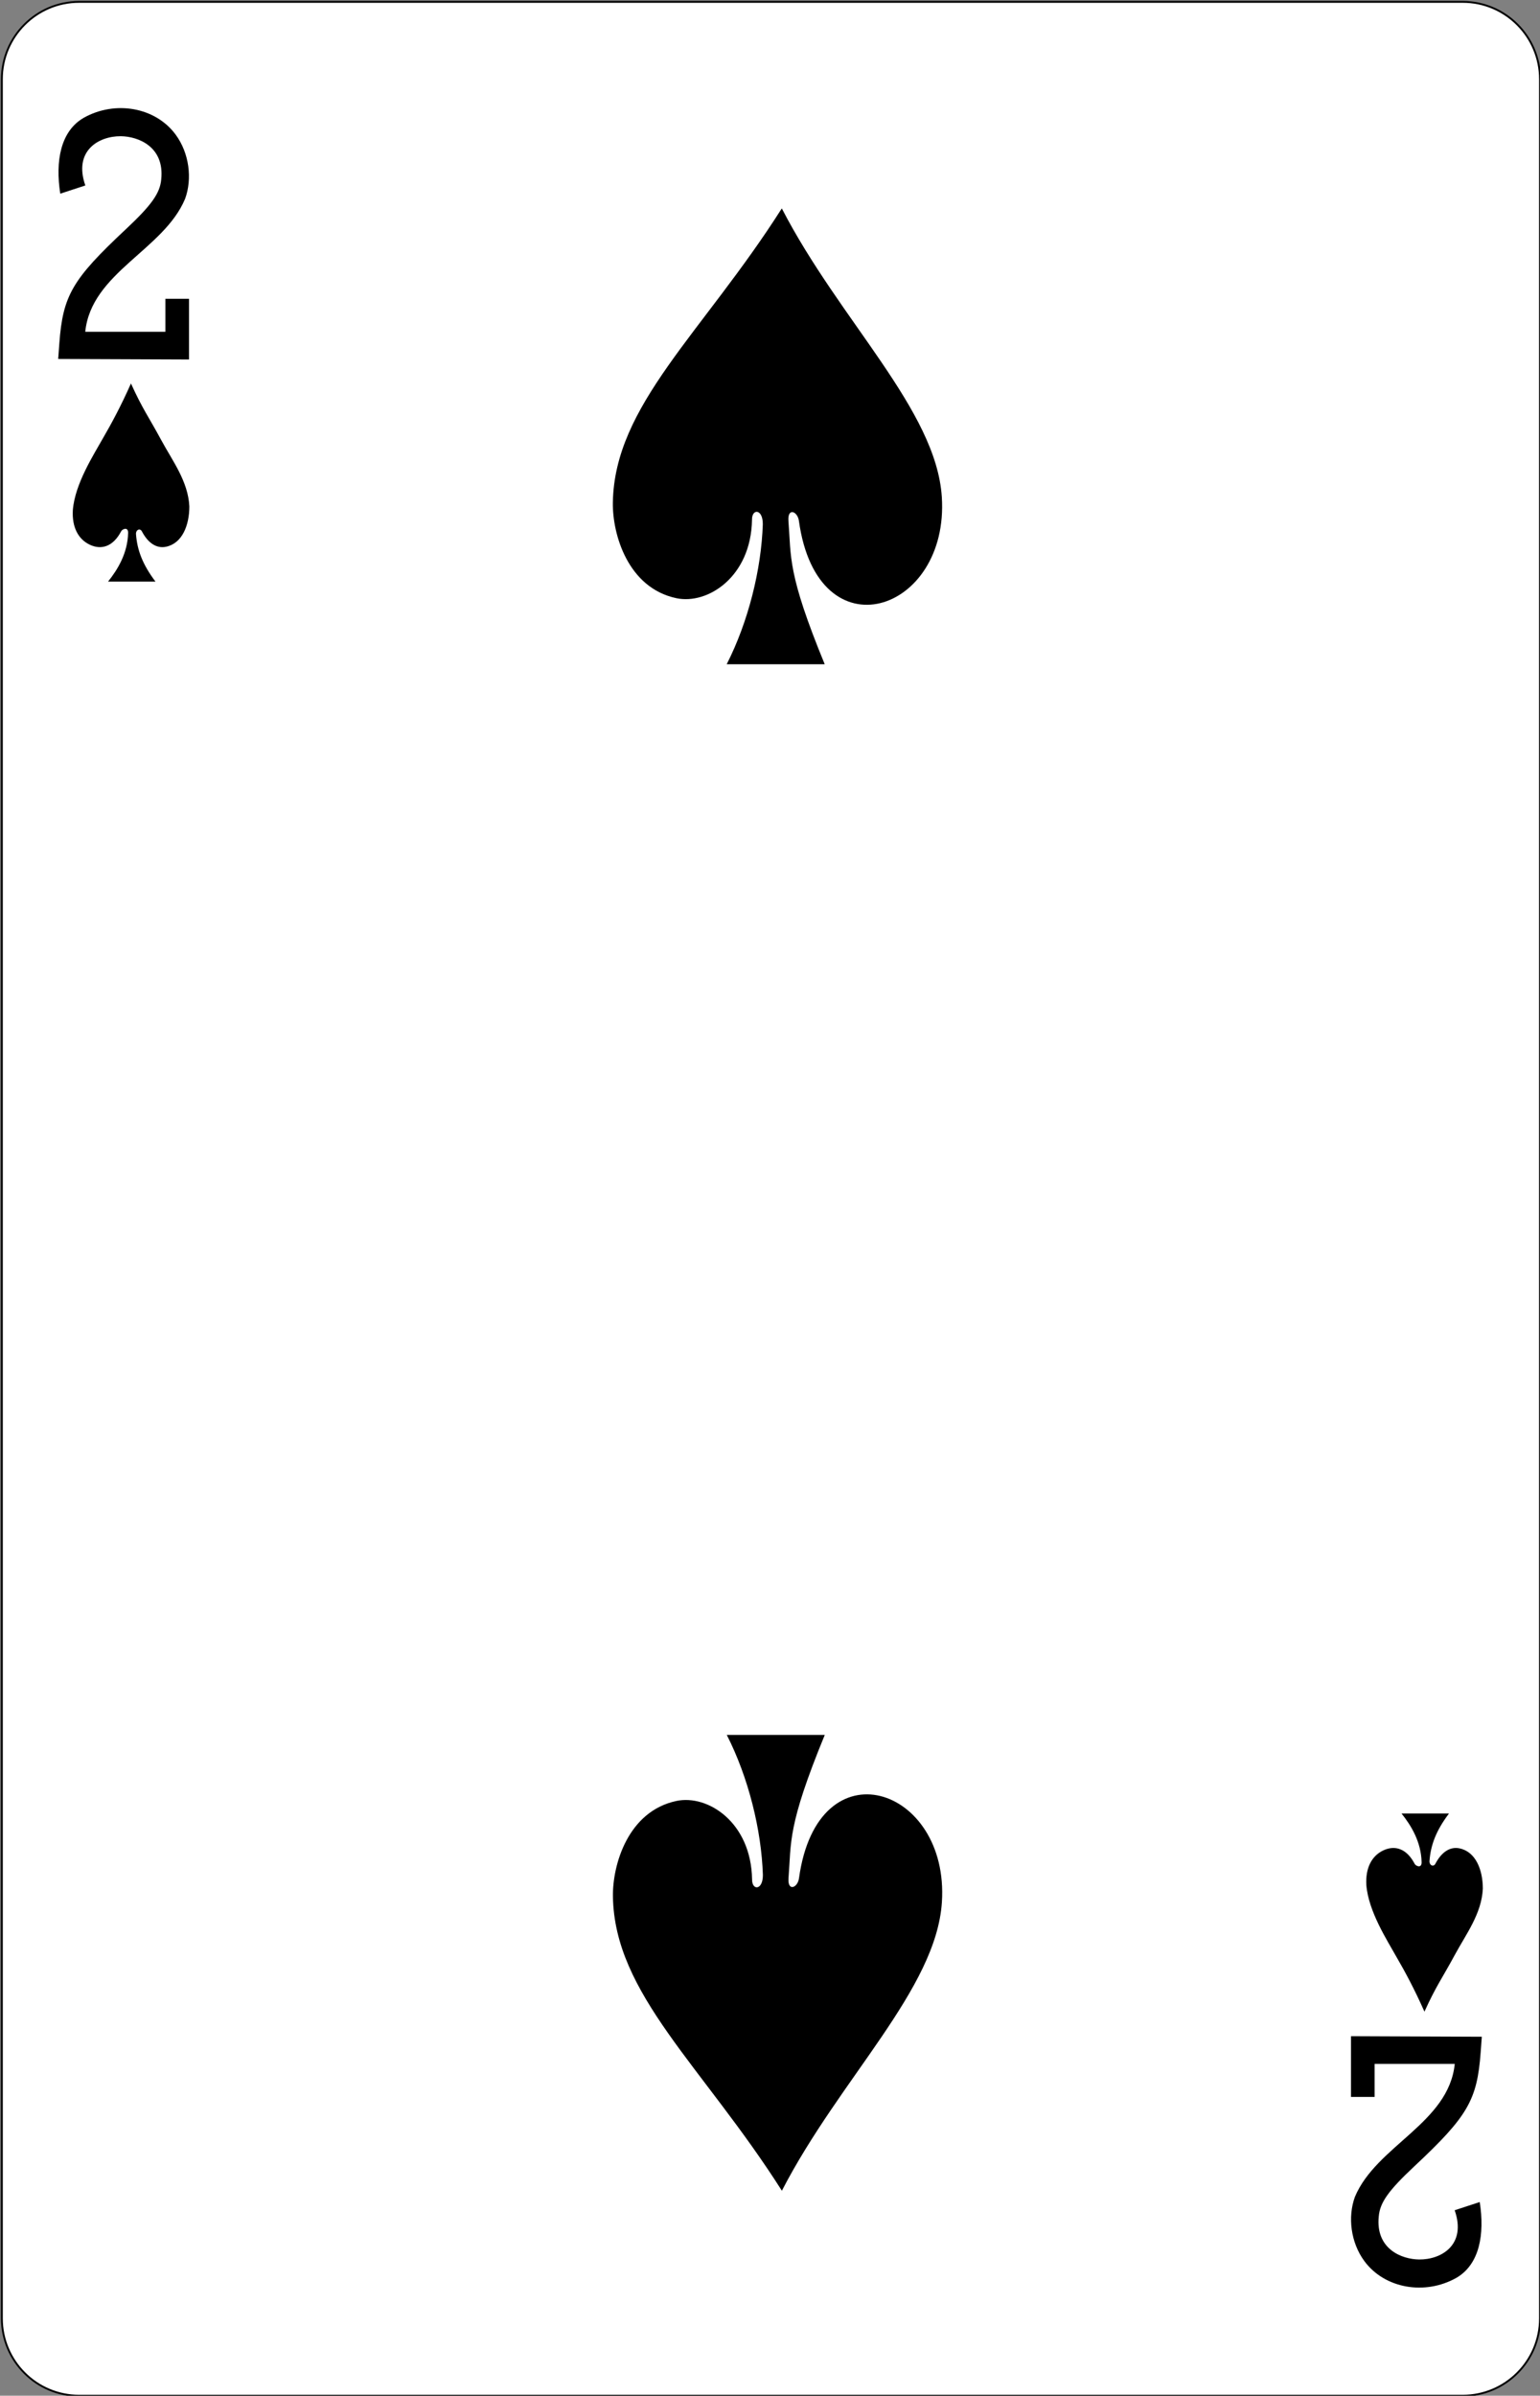 <?xml version="1.0" encoding="UTF-8" standalone="no"?><!-- Generator: Gravit.io --><svg xmlns="http://www.w3.org/2000/svg" xmlns:xlink="http://www.w3.org/1999/xlink" style="isolation:isolate" viewBox="90.102 800.502 823.997 1280.997" width="823.997pt" height="1280.997pt"><rect x="90.102" y="800.502" width="823.997" height="1280.997" fill="#808080" stroke="none"/><defs><clipPath id="_clipPath_nwstW2juQ3DIz3qfki2Man0Wuggm3B2Y"><rect x="90.102" y="800.502" width="823.997" height="1280.997"/></clipPath></defs><g clip-path="url(#_clipPath_nwstW2juQ3DIz3qfki2Man0Wuggm3B2Y)"><g><g><g><g><path d="M 132.454 801.5 L 872.746 801.5 C 895.57 801.5 914.1 820.03 914.1 842.854 L 914.1 2040.146 C 914.1 2062.97 895.57 2081.5 872.746 2081.5 L 132.454 2081.5 C 109.63 2081.5 91.1 2062.97 91.1 2040.146 L 91.1 842.854 C 91.1 820.03 109.63 801.5 132.454 801.5 Z" style="stroke:none;fill:#FFFFFF;stroke-miterlimit:10;"/><path d="M 132.454 801.5 L 872.746 801.5 C 895.57 801.5 914.1 820.03 914.1 842.854 L 914.1 2040.146 C 914.1 2062.97 895.57 2081.5 872.746 2081.5 L 132.454 2081.5 C 109.63 2081.5 91.1 2062.97 91.1 2040.146 L 91.1 842.854 C 91.1 820.03 109.63 801.5 132.454 801.5 Z" style="fill:none;stroke:#000000;stroke-width:0.997;stroke-miterlimit:2;"/><g><path d=" M 121.237 992.446 L 121.845 984.16 C 123.723 958.548 128.756 949.898 157.319 923.178 C 171.18 910.212 175.731 903.813 176.372 896.388 C 178.182 878.9 164.017 873.437 154.786 873.342 C 142.833 873.22 129.311 881.189 135.758 899.672 L 122.351 904.056 C 119.644 886.814 122.413 870.632 134.979 863.447 C 151.741 854.088 173.249 857.76 184.1 872.506 C 191.394 882.416 193.052 896.094 189.143 906.806 C 177.712 934.193 138.925 946.241 135.719 977.903 L 178.6 977.903 L 178.6 960.272 L 191.23 960.272 L 191.23 992.73 L 121.237 992.446 Z " fill="rgb(0,0,0)"/><path d=" M 882.963 1889.553 L 882.355 1897.84 C 880.477 1923.451 875.444 1932.102 846.881 1958.821 C 833.02 1971.788 828.469 1978.187 827.828 1985.612 C 826.018 2003.099 840.183 2008.562 849.414 2008.657 C 861.367 2008.779 874.889 2000.81 868.442 1982.328 L 881.849 1977.944 C 884.557 1995.186 881.787 2011.367 869.221 2018.553 C 852.459 2027.911 830.951 2024.239 820.1 2009.494 C 812.806 1999.584 811.148 1985.906 815.057 1975.193 C 826.488 1947.806 865.275 1935.759 868.481 1904.096 L 825.6 1904.096 L 825.6 1921.728 L 812.97 1921.728 L 812.97 1889.269 L 882.963 1889.553 Z " fill="rgb(0,0,0)"/></g></g></g><path d=" M 498.255 1080.812 C 498.31 1072.496 492.405 1072.337 492.472 1078.407 C 491.976 1108.902 468.815 1123.918 451.988 1120.356 C 426.048 1114.865 417.768 1086.193 418.015 1069.308 C 418.779 1017.189 465.899 978.757 508.417 911.942 C 539.571 972.249 590.991 1019.616 594.035 1066.234 C 598.082 1128.212 527.64 1151.33 517.582 1079.094 C 516.933 1073.991 511.537 1071.7 511.956 1078.827 C 513.484 1098.624 511.311 1106.87 531.369 1155.671 L 478.937 1155.671 C 490.549 1132.868 497.464 1104.873 498.255 1080.812 L 498.255 1080.812 Z " fill="rgb(0,0,0)"/><path d=" M 498.295 1803.023 C 498.35 1811.338 492.444 1811.497 492.511 1805.428 C 492.016 1774.933 468.855 1759.917 452.028 1763.479 C 426.087 1768.97 417.808 1797.642 418.055 1814.527 C 418.819 1866.646 465.939 1905.078 508.457 1971.893 C 539.61 1911.586 591.031 1864.219 594.075 1817.601 C 598.122 1755.623 527.68 1732.505 517.622 1804.741 C 516.973 1809.844 511.577 1812.135 511.995 1805.008 C 513.524 1785.211 511.351 1776.965 531.409 1728.164 L 478.976 1728.164 C 490.589 1750.967 497.504 1778.962 498.295 1803.023 L 498.295 1803.023 Z " fill="rgb(0,0,0)"/><path d=" M 158.651 1085.429 C 158.688 1081.851 155.35 1083.522 154.898 1084.648 C 150.61 1092.799 144.336 1094.696 138.131 1091.757 C 131.984 1088.846 128.53 1082.396 129.084 1073.193 C 130.228 1059.081 140.275 1043.639 145.14 1034.909 C 149.756 1026.986 154.829 1017.576 160.17 1005.541 C 166.427 1019.347 169.603 1023.277 176.411 1035.883 C 182.406 1046.985 190.762 1057.857 191.407 1071.278 C 191.407 1081.479 187.551 1091.113 178.874 1092.868 C 173.965 1093.861 169.367 1091.056 165.956 1084.507 C 164.917 1082.838 162.827 1083.708 162.862 1085.993 C 163.471 1094.586 166.384 1102.344 173.294 1111.492 L 147.903 1111.492 C 153.101 1105.022 158.405 1096.288 158.651 1085.429 L 158.651 1085.429 Z " fill="rgb(0,0,0)"/><path d=" M 850.753 1796.257 C 850.79 1799.835 847.452 1798.165 847 1797.039 C 842.712 1788.888 836.438 1786.991 830.233 1789.93 C 824.086 1792.841 820.632 1799.29 821.186 1808.493 C 822.33 1822.606 832.377 1838.048 837.242 1846.778 C 841.858 1854.7 846.931 1864.11 852.272 1876.146 C 858.529 1862.34 861.705 1858.41 868.513 1845.803 C 874.507 1834.702 882.864 1823.829 883.509 1810.408 C 883.509 1800.207 879.652 1790.573 870.976 1788.818 C 866.067 1787.825 861.469 1790.631 858.058 1797.179 C 857.019 1798.848 854.929 1797.978 854.964 1795.694 C 855.573 1787.101 858.486 1779.342 865.396 1770.195 L 840.004 1770.195 C 845.203 1776.664 850.507 1785.398 850.753 1796.257 L 850.753 1796.257 Z " fill="rgb(0,0,0)"/></g></g></g></svg>